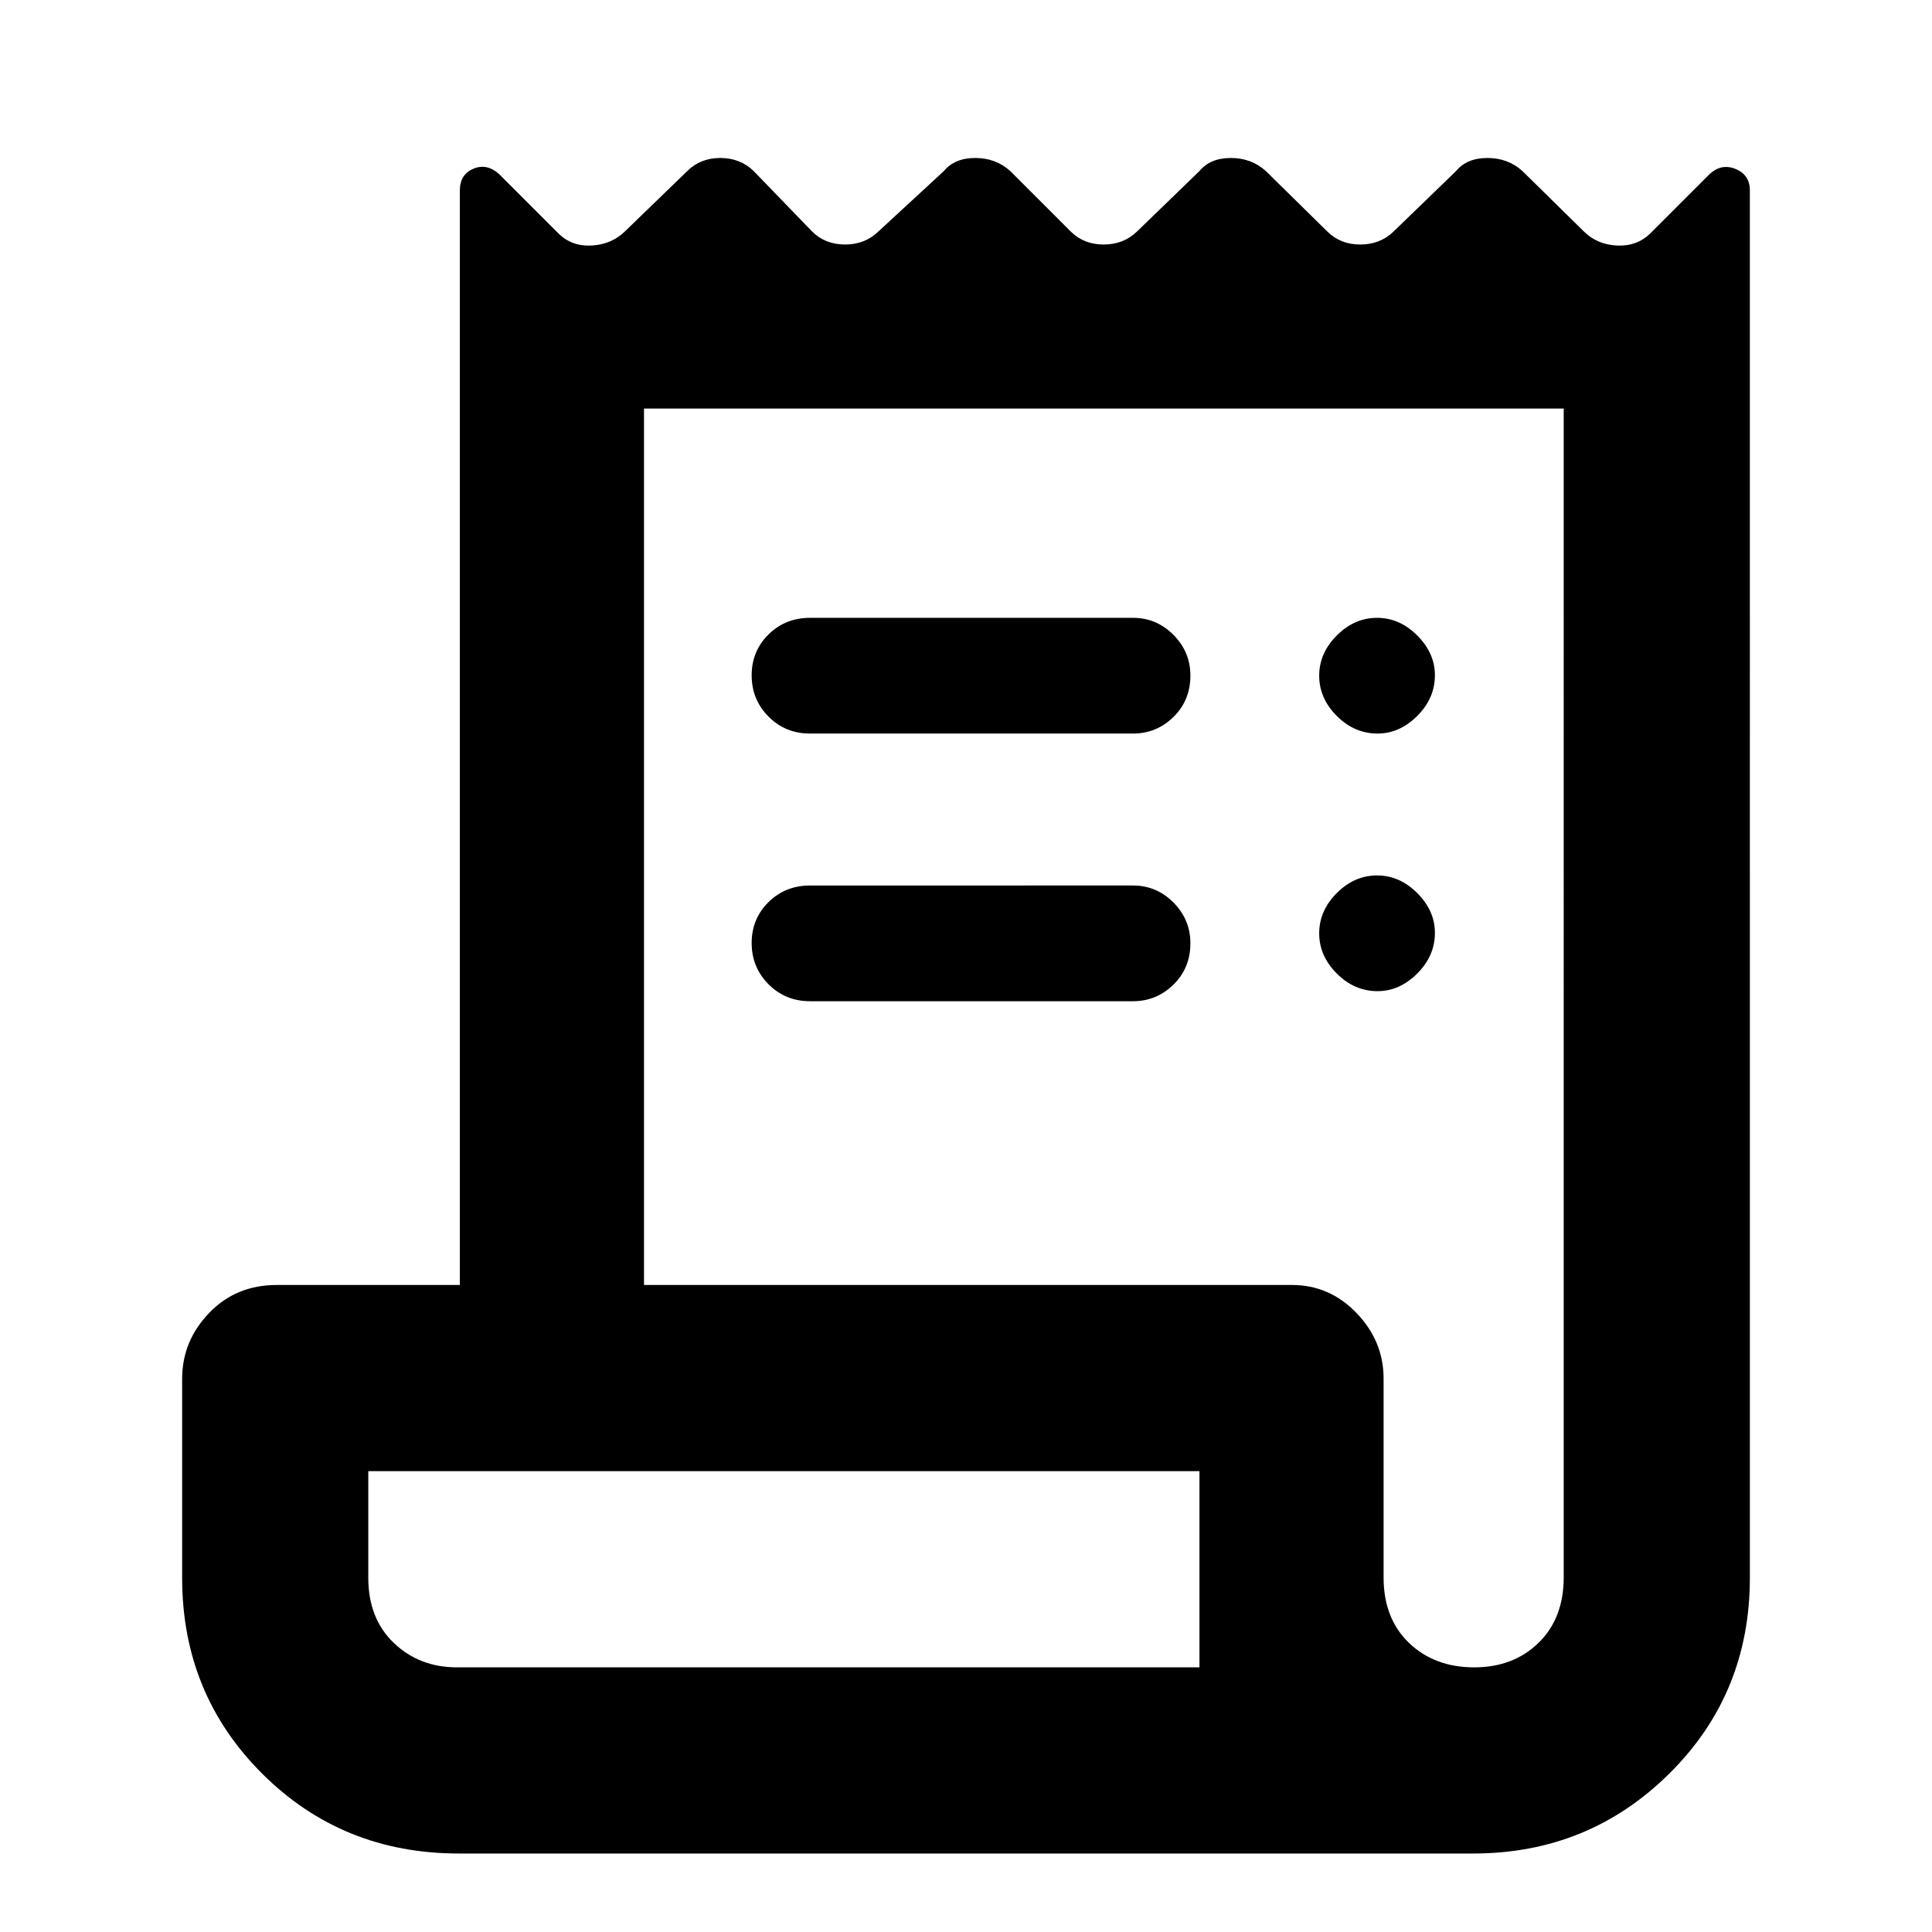 <svg xmlns="http://www.w3.org/2000/svg" height="48" viewBox="0 -960 960 960" width="48"><path d="M228-39q-57.92 0-97.71-39.67Q90.5-118.33 90.5-176v-98.8q0-18.83 13.38-32.76 13.37-13.94 33.62-13.94h91v-543.97q0-7.78 6.68-10.66 6.67-2.87 12.82 2.63l29.5 29.5q6.53 6.5 16.41 6 9.88-.5 16.59-7l31-30q6.53-6.5 16.41-6.5 9.88 0 16.59 6.5l29 30q6.53 6.5 16.41 6.5 9.88 0 16.59-6.5l32.5-30q5.35-6.5 15.59-6.5T502-875l30 30q6.53 6.5 16.41 6.5 9.88 0 16.59-6.5l31-30q5.35-6.5 15.59-6.5T629-875l30.5 30q6.53 6.5 16.41 6.5 9.88 0 16.59-6.5l31-30q5.35-6.5 15.59-6.5t17.41 6.5l30.5 30q6.53 6.5 16.41 7 9.88.5 16.59-6l29-29q6-6 13.25-3.1t7.25 10.73V-176q0 57.67-40.08 97.33Q789.33-39 732-39H228Zm504.5-92.5q19.5 0 32-12.2t12.5-32.5V-757H320v435.5h322q18.67 0 32.09 13.98Q687.5-293.55 687.5-275v98.85q0 20.36 12.64 32.51 12.65 12.14 32.36 12.14ZM402.5-653H563q11.67 0 20.09 8.46 8.41 8.47 8.41 20.22 0 12.32-8.41 20.57-8.42 8.25-20.09 8.25H402.5q-12.25 0-20.62-8.43-8.38-8.42-8.38-20.5 0-12.07 8.38-20.32 8.37-8.25 20.62-8.25Zm0 133H563q11.67 0 20.09 8.46 8.41 8.47 8.41 20.22 0 12.32-8.41 20.57-8.42 8.25-20.09 8.25H402.5q-12.25 0-20.62-8.43-8.38-8.42-8.38-20.5 0-12.07 8.38-20.32 8.37-8.25 20.62-8.25Zm282-75.5q-11.5 0-20.25-8.75t-8.75-20q0-11.25 8.75-20t20-8.75q11.25 0 20 8.79T713-624.5q0 11.5-8.79 20.25t-19.71 8.75Zm0 128q-11.5 0-20.25-8.75t-8.75-20q0-11.25 8.75-20t20-8.75q11.25 0 20 8.79T713-496.5q0 11.5-8.79 20.25t-19.71 8.75Zm-457.4 336H596V-229H183v53q0 20.21 12.68 32.36 12.68 12.14 31.42 12.14Zm-44.1 0V-229v97.5Z"/></svg>